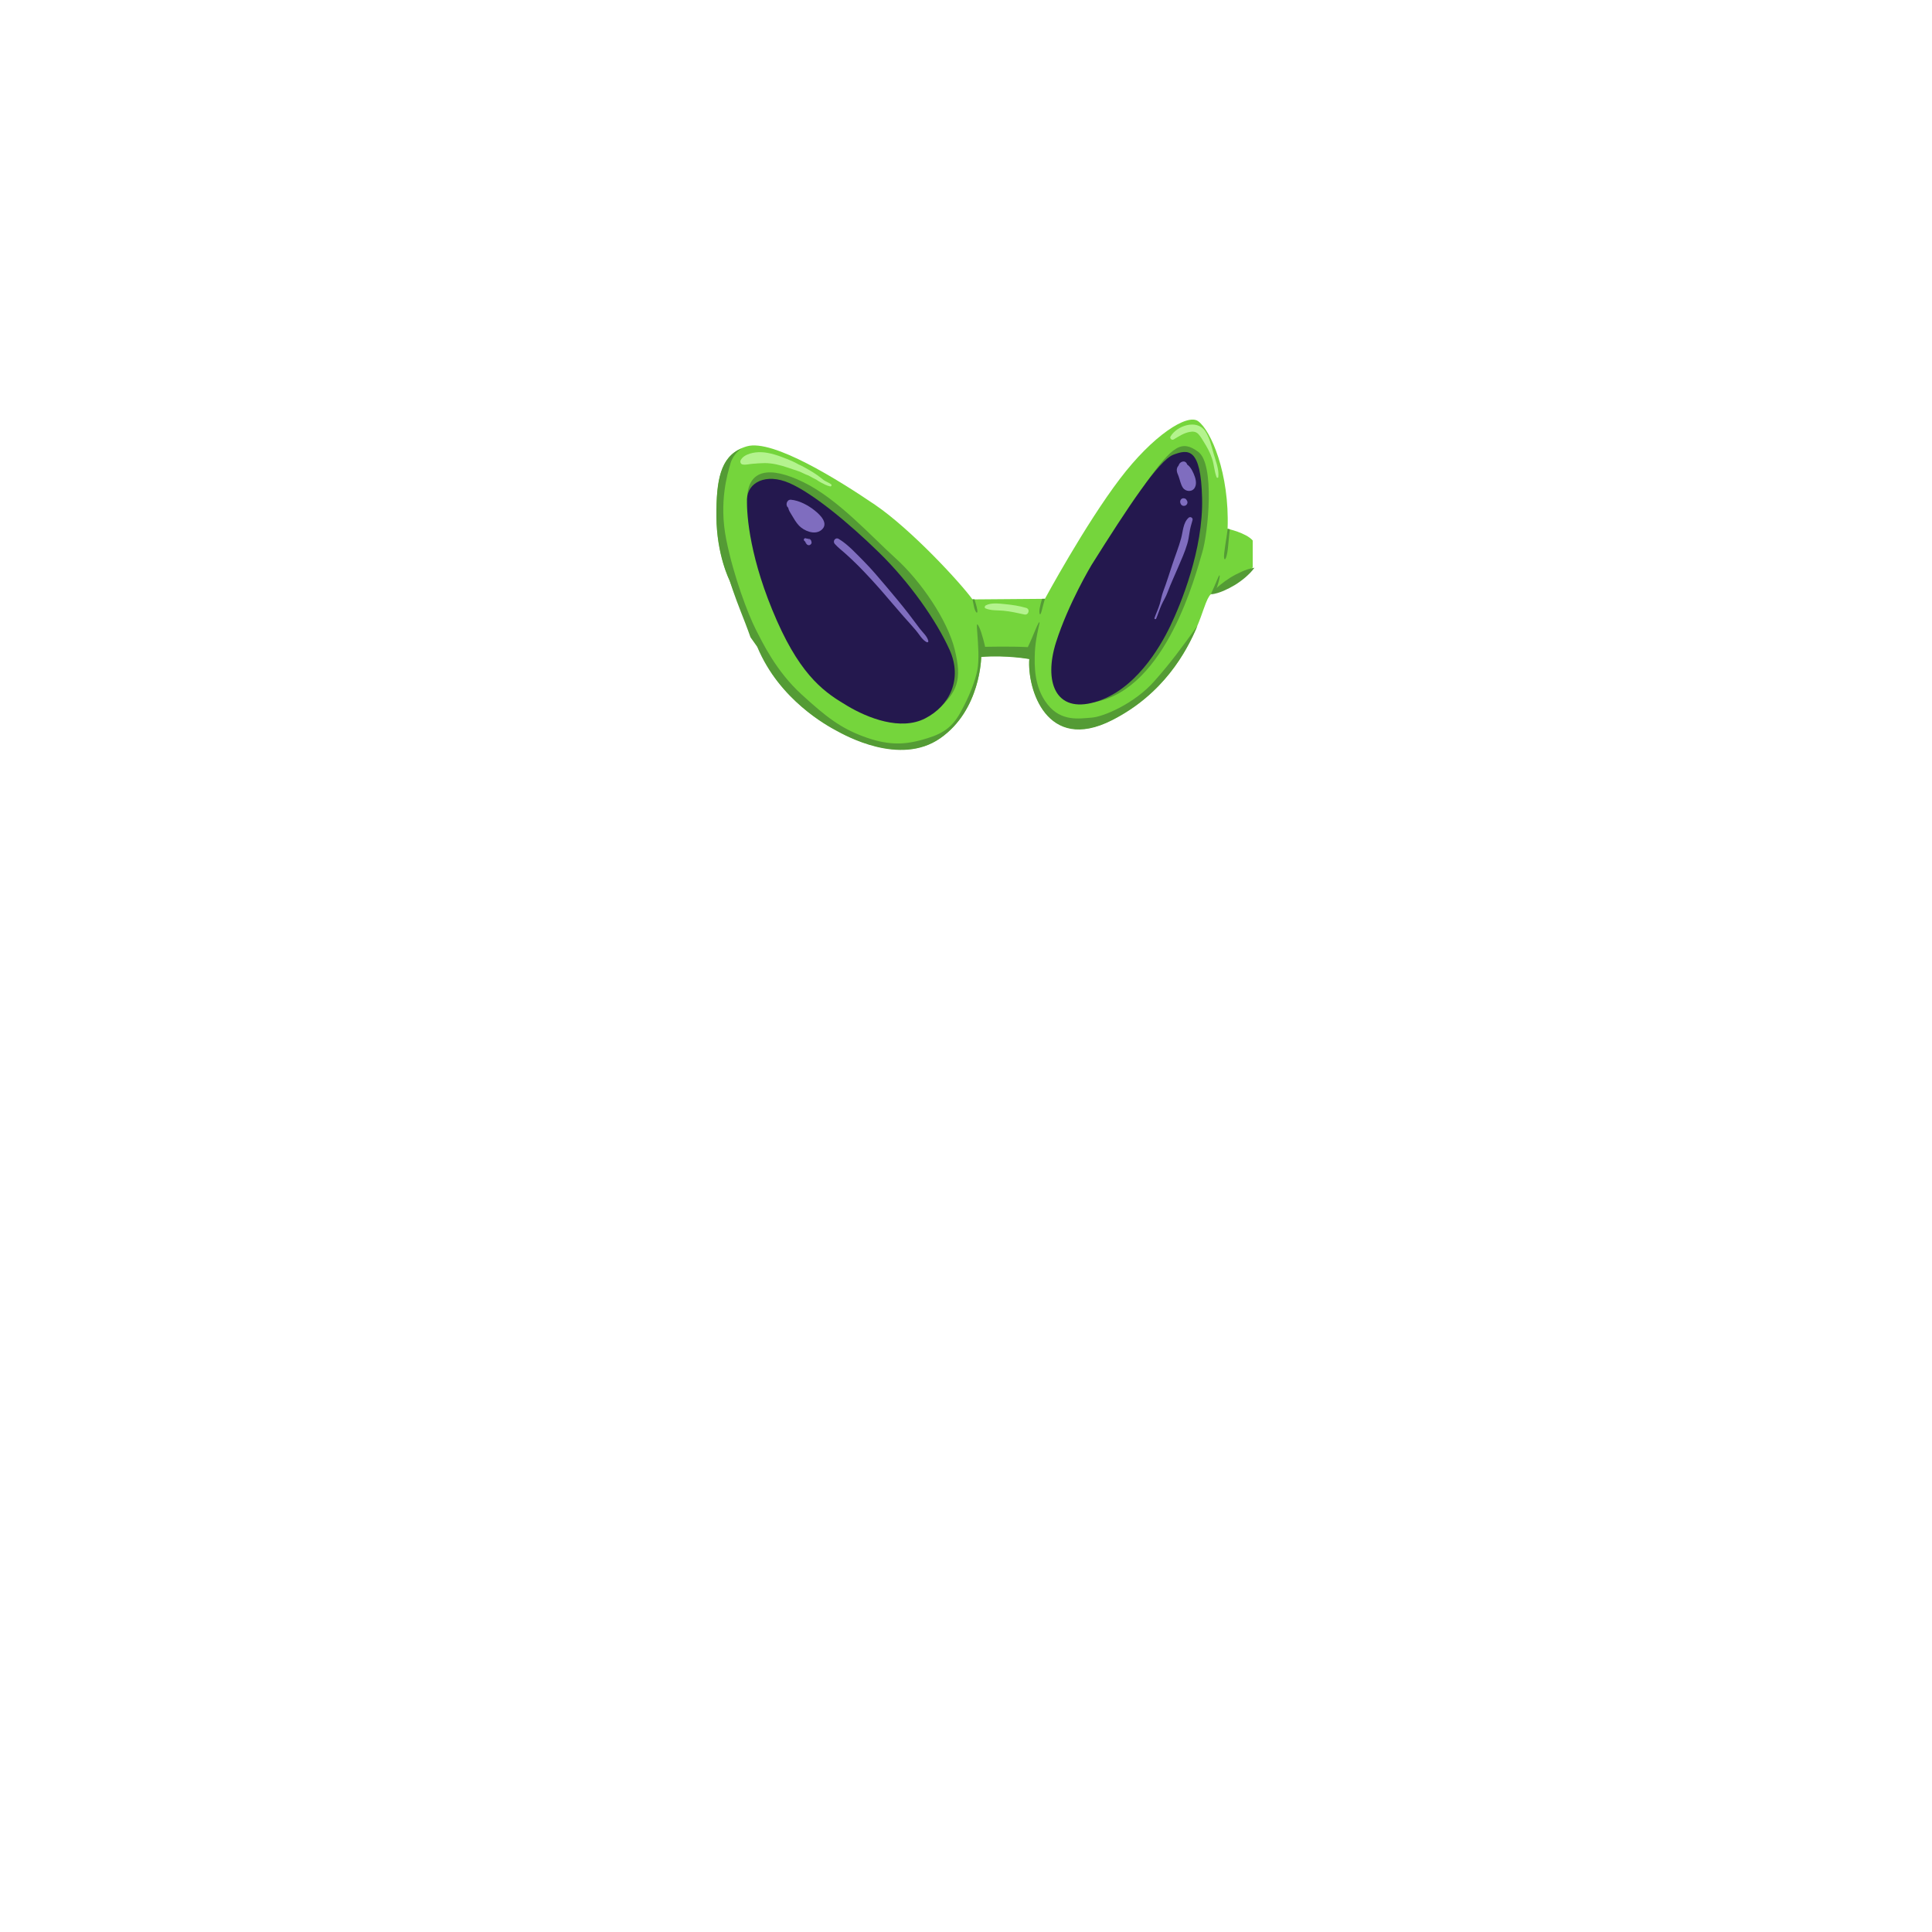 <?xml version="1.0" encoding="utf-8"?>
<!-- Generator: Adobe Illustrator 21.0.2, SVG Export Plug-In . SVG Version: 6.00 Build 0)  -->
<svg version="1.1" id="_x31_3_x5F_Eyewear_x5F_SunglassesAlienEyes"
	 xmlns="http://www.w3.org/2000/svg" xmlns:xlink="http://www.w3.org/1999/xlink" x="0px" y="0px" viewBox="0 0 2000 2000"
	 enable-background="new 0 0 2000 2000" xml:space="preserve">

<g>
	<path fill="#75D53C" d="M1270.8,547.4c2.1-57.5-17.3-101.8-30.5-111.4c-11.3-8.2-47,14.9-81,59.7c-36,47.3-77.6,124.2-77.6,124.2
		l-75,0.6c-12-16.7-63.1-72.2-100.8-97.9C868.1,496.9,800,454.4,773.3,462c-26.6,7.6-31.8,32-31.6,72.3s13.9,66.5,13.6,66.7
		c6.3,17.4,24.9,66.2,44.7,97.4c24.9,35.8,58.9,54,65.7,57.6c8.4,4.5,65.8,37.2,107.7,8c42-29.2,42.4-84.2,42.4-84.2
		c26.4-2.1,49.8,2.2,49.8,2.2c-2.3,30.5,17.8,97.6,85.6,63.3c67.8-34.3,88.3-96.3,94.8-114.8s7.6-15.5,17-20.2
		c10.3-5.2,33.8-22.8,33.8-22.8v-28C1289.9,551.5,1270.8,547.4,1270.8,547.4z"/>
	<path fill="#549B35" d="M783.9,669.6c22.8,55.2,73.2,82.1,81.7,86.7s65.8,37.2,107.7,8s42.4-84.2,42.4-84.2
		c26.4-2.1,49.8,2.2,49.8,2.2c-2.3,30.5,17.8,97.7,85.6,63.3c53.3-27,77.3-71,88.4-97.6c-17,23.5-27.5,37.9-44.6,57.2
		c-20.2,22.9-52.3,36.8-64.9,37.7c-12.7,0.9-31.3,4.4-45.6-13.7c-14.3-18-13.6-41.2-13.1-53.9c0.5-12.8,4.1-26.7,4.7-29.9
		s-1.1-1-4.9,8.3c-3.7,9.2-7.1,16.2-7.1,16.2c-18.8-1-44.2-0.3-44.2-0.3s-3.2-14.4-6.2-20.4c-2.9-6-2.5-2.3-1.8,7.6
		c0.7,9.9,2,25.6,0,36.5s-8.1,27.3-17.8,44.7s-21.4,23-40.8,28.2c-19.3,5.2-36,4.9-59.4-3.8s-38.4-20-64.3-43.8
		c-26-23.8-40-53-47.4-67.6s-22.5-53.5-30.3-92.5s1.4-68.3,4.4-78.8c2.9-10.1,11.1-15.3,11.6-15.6c-22,9.2-26.4,32.9-26.2,70.4
		c0.2,40.4,13.7,66.5,13.7,66.5s5.3,16.5,11.8,32.8s9.8,25.9,9.8,25.9"/>
	<path fill="#549B35" d="M1267.2,577.7c0.8,4.1,3.3-1.8,4.2-12.8c0.9-11,1.7-17,1.7-17l-2.2-0.5
		C1269.9,556.7,1266.4,573.7,1267.2,577.7z"/>
	<path fill="#549B35" d="M1262.1,595.8c-1.2,1.5-2.9,6.9-8.5,19c1.1-0.7,2.5-1.2,4.6-2.2c0-0.1,0.1-0.2,0.1-0.3
		C1262.6,600.4,1263.3,594.3,1262.1,595.8z"/>
	<path fill="#549B35" d="M1081.7,619.9h-2.9c-2.4,7.3-3.4,13.3-2.5,15.6C1077.5,638.3,1079.2,627.8,1081.7,619.9z"/>
	<path fill="#549B35" d="M1011.8,633.1c0.1-2-1-6.2-3-12.7h-2.1c0,0,0.2,0.8,1.4,6.8S1011.6,635.9,1011.8,633.1z"/>
	<path fill="#549B35" d="M969.8,735.5c21.7-19.4,26.1-32,18.6-62.8s-35.2-71.2-61.2-94.7s-59.7-61.3-95.2-78.7s-58-13.5-58.6,17.3
		C772.7,547.5,969.8,735.5,969.8,735.5z"/>
	<g>
		<path fill="#24184E" d="M804.3,642.7c26.3,59.5,51.3,75.1,72.7,87.9s55.3,26.1,80.7,13.1c25.3-13,39-40.6,25.3-71
			s-41.5-70-73.3-101S841.2,510.5,817,500s-43.2-0.5-43.7,16.7C772.8,533.8,776.3,579.3,804.3,642.7z"/>
		<path fill="#7F6DBF" d="M864.1,563c3.6,4.1,8.2,7.4,12.2,11.1c4.3,3.9,8.5,7.9,12.6,12c8.2,8.3,16.1,16.9,23.8,25.7
			c7.7,8.9,15.3,17.9,23,26.7c4.1,4.6,8.3,9.2,12.3,13.9c3.4,3.9,6.7,10.2,11.4,12.4c0.9,0.4,1.8-0.3,1.6-1.2
			c-1-4.8-5.8-8.9-8.7-12.7c-4-5.3-8-10.6-12-15.9c-7.4-9.5-15.1-18.7-22.9-27.9c-7.5-8.9-15.1-17.9-23.3-26.2
			c-7.9-7.9-16.4-17.4-26-23.1C864.8,555.9,861.7,560.2,864.1,563L864.1,563z"/>
		<path fill="#7F6DBF" d="M850,548.9c-6.8,5.2-17.6,0.7-22.8-4.7c-3.1-3.2-5.3-7.2-7.6-11c-1.5-2.4-3.2-5-3.7-7.7
			c-3.2-2.3-1.5-8.5,2.8-8.2c8.8,0.8,17.8,5.7,24.6,11.1C849,532.9,858.7,542.2,850,548.9z"/>
		<path fill="#7F6DBF" d="M840,560.8c-0.2-1.5-1.2-3-2.9-3c-0.2,0-0.4,0-0.5,0.1c-0.2-0.1-0.4-0.2-0.6-0.3c-0.2-0.1-0.5-0.1-0.8-0.1
			c-0.1,0-0.2,0-0.2,0c-0.3,0-0.7-0.2-1-0.3c-1.7-0.4-2.6,1.9-1.2,2.8c0.1,0.1,0.2,0.2,0.4,0.3c-0.1-0.2-0.1-0.3-0.2-0.5
			c0.2,0.3,0.3,0.5,0.5,0.8c-0.1-0.1-0.2-0.2-0.3-0.3c0,0.1,0.1,0.2,0.2,0.4c0,0.1,0.2,0.4,0.3,0.5c0,0,0,0,0,0.1l0,0
			c0.1,0.2,0.3,0.4,0.5,0.6c-0.1-0.4-0.2-0.8-0.2-1.2c0.2,0.6,0.5,1.2,0.8,1.9c-0.2-0.2-0.4-0.5-0.6-0.7c0.1,0.4,0.3,0.7,0.5,1
			c0.8,1,2,1.8,3.3,1.4c1.2-0.4,2.2-1.5,2.2-2.8C840,561.3,840,561,840,560.8z M838.3,559c-0.6-0.2-1.2-0.5-1.9-0.8
			c0.4,0,0.9,0.1,1.2,0.3C837.9,558.7,838.1,558.9,838.3,559z"/>
	</g>
	<path fill="#7F6DBF" d="M832.9,560c0.2,0.3,0.3,0.5,0.5,0.8c-0.1-0.1-0.2-0.2-0.3-0.3C833,560.3,832.9,560.1,832.9,560z"/>
	<path fill="#7F6DBF" d="M833.6,561.4L833.6,561.4L833.6,561.4L833.6,561.4L833.6,561.4z"/>
	<path fill="#7F6DBF" d="M833.9,560.9c0.2,0.6,0.5,1.2,0.8,1.9c-0.2-0.2-0.4-0.5-0.6-0.7C833.9,561.7,833.9,561.3,833.9,560.9z"/>
	<path fill="#549B35" d="M1298.6,587.7c-2.7,3.9-6,7-9.4,10c-3.4,2.9-7,5.5-10.7,7.8c-3.8,2.3-7.7,4.3-11.8,6.1
		c-4.1,1.7-8.4,3.2-13.2,3.7c2.9-3.8,6.1-6.9,9.5-9.7s7-5.4,10.7-7.7s7.6-4.3,11.7-6.1C1289.6,589.9,1293.9,588.4,1298.6,587.7z"/>
	<path fill="#7F6DBF" d="M838.3,559c-0.6-0.2-1.2-0.5-1.9-0.8c0.4,0,0.9,0.1,1.2,0.3C837.9,558.7,838.1,558.9,838.3,559z"/>
	<path fill="#B4F38E" d="M859.3,503.5c-3.4-0.7-6.7-2.6-9.8-4.2c-1.4-0.7-2.7-1.6-4-2.5l-0.1-0.1c-3-1.5-5.8-2.9-8.7-4.6h-0.1
		c-3.3-1.1-6.4-3-9.7-4.2c-3.6-1.3-7.4-2.4-11-3.7c-8-2.7-15.9-4.8-24.4-4.8c-4.1,0-8.1,0.4-12.2,0.7c-3.6,0.2-7.2,1.4-10.7,0.7
		c-2-0.4-2.7-2.9-1.8-4.5c3.5-6.6,14.4-8.5,21.2-8.2c9,0.3,18.3,3.7,26.6,7c3.7,1.5,7.3,3,10.7,4.9c0.4,0.2,0.8,0.4,1.2,0.7
		c3.6,1.5,7,3.5,10.2,5.3s6.3,3.8,9.4,5.9c2.4,1.7,6.5,5,6.5,5c0.2,0.1,0.4,0.3,0.6,0.4c2.3,1.5,4.8,2.3,7,3.9
		C861.4,502,860.7,503.8,859.3,503.5z"/>
	<path fill="#B4F38E" d="M1020.2,629.8c5.5,2.4,12.4,1.9,18.4,2.4c7.4,0.7,14.6,2.3,21.8,3.9c4.4,1,6.3-5.5,1.9-6.8
		c-7.1-2.1-14.5-3.2-21.8-3.9c-6.2-0.6-14.6-1.8-20.2,1.4C1019.2,627.5,1019,629.3,1020.2,629.8L1020.2,629.8z"/>
	<path fill="#B4F38E" d="M1215,454.9c5.2-3.1,10.2-6.5,16.2-7.7c3.6-0.7,6.7-0.6,9.4,2.2c2.1,2.3,3.8,5.1,5.4,7.8
		c3.6,5.7,6.7,11.3,8.8,17.8c2,6.1,2.3,13,4.6,19c0.4,1,1.7,0.8,1.8-0.2c0.9-8-2.8-17-5-24.6c-2.2-7.7-4.1-16.4-8.7-23.1
		c-8.7-12.5-29.3-5.4-35.8,5.8C1210.6,453.7,1213,456.1,1215,454.9L1215,454.9z"/>
	<path fill="#549B35" d="M1186.7,499.3c27.4-38.2,36.7-44.2,53.8-31.5c17.1,12.7,10.4,83.1,4,104.3s-36.8,140.9-110.9,154.6
		S1186.7,499.3,1186.7,499.3z"/>
	<path fill="#24184E" d="M1130,584.8c37.5-59.7,69.7-108.5,84.7-114.1s28.5-8.1,29.7,45.1c1.3,53.2-22.1,109.8-33,132.4
		s-36.7,66.7-77.9,78.6c-41.2,11.9-53.1-21.4-40.3-61.9C1106.1,624.4,1130,584.8,1130,584.8z"/>
	<path fill="#7F6DBF" d="M1220.1,482.2c0.1-0.8,0.3-0.6-0.4,0.2c-1,1.1-1.5,2.7-1.5,4.2c0,2.3,1,4.2,1.8,6.2
		c1.4,3.8,2.2,8.5,4.4,11.9c2.8,4.4,9.8,5,12.5,0c2.4-4.4,0.6-10.2-1.3-14.5c-1.8-4.1-4.5-9.1-9-10.4c0.9,0.5,1.8,1,2.7,1.6
		c-0.3-0.4-0.5-0.9-0.7-1.4C1226.4,475.6,1220.5,478.3,1220.1,482.2L1220.1,482.2z"/>
	<path fill="#7F6DBF" d="M1222.8,516.7c-1.1,1.1-1.4,2.8-0.8,4.3c0.3,0.9,0.8,1.6,1.7,2.2c1,0.6,2.2,0.6,3.3,0.2
		c1.9-0.8,3-3.3,1.7-5.2c-0.5-0.8-0.8-1.6-1.8-2c-0.7-0.3-1.4-0.5-2.2-0.4C1224,515.9,1223.3,516.2,1222.8,516.7L1222.8,516.7z"/>
	<path fill="#7F6DBF" d="M1230.4,536c-5.8,5.2-5.8,14.6-7.8,21.6c-2.5,9.1-6.1,17.9-9,26.8c-3.1,9.3-5.9,18.5-9.4,27.7
		c-1.7,4.4-2.3,8.7-3.6,13.1c-1.5,5-3.8,9.7-5.5,14.6c-0.4,1.2,1.4,1.6,1.8,0.5c1.9-4.5,3.3-9.2,5.3-13.7c2-4.6,4.7-8.6,6.4-13.3
		c3.3-8.9,7.4-17.5,11.1-26.3c3.3-7.8,6.9-15.6,9.3-23.8c1.1-3.7,1.8-7.6,2.3-11.4c0.7-4.8,1.8-8.8,3.2-13.4
		C1235.2,535.9,1232.1,534.4,1230.4,536L1230.4,536z"/>
</g>
</svg>
